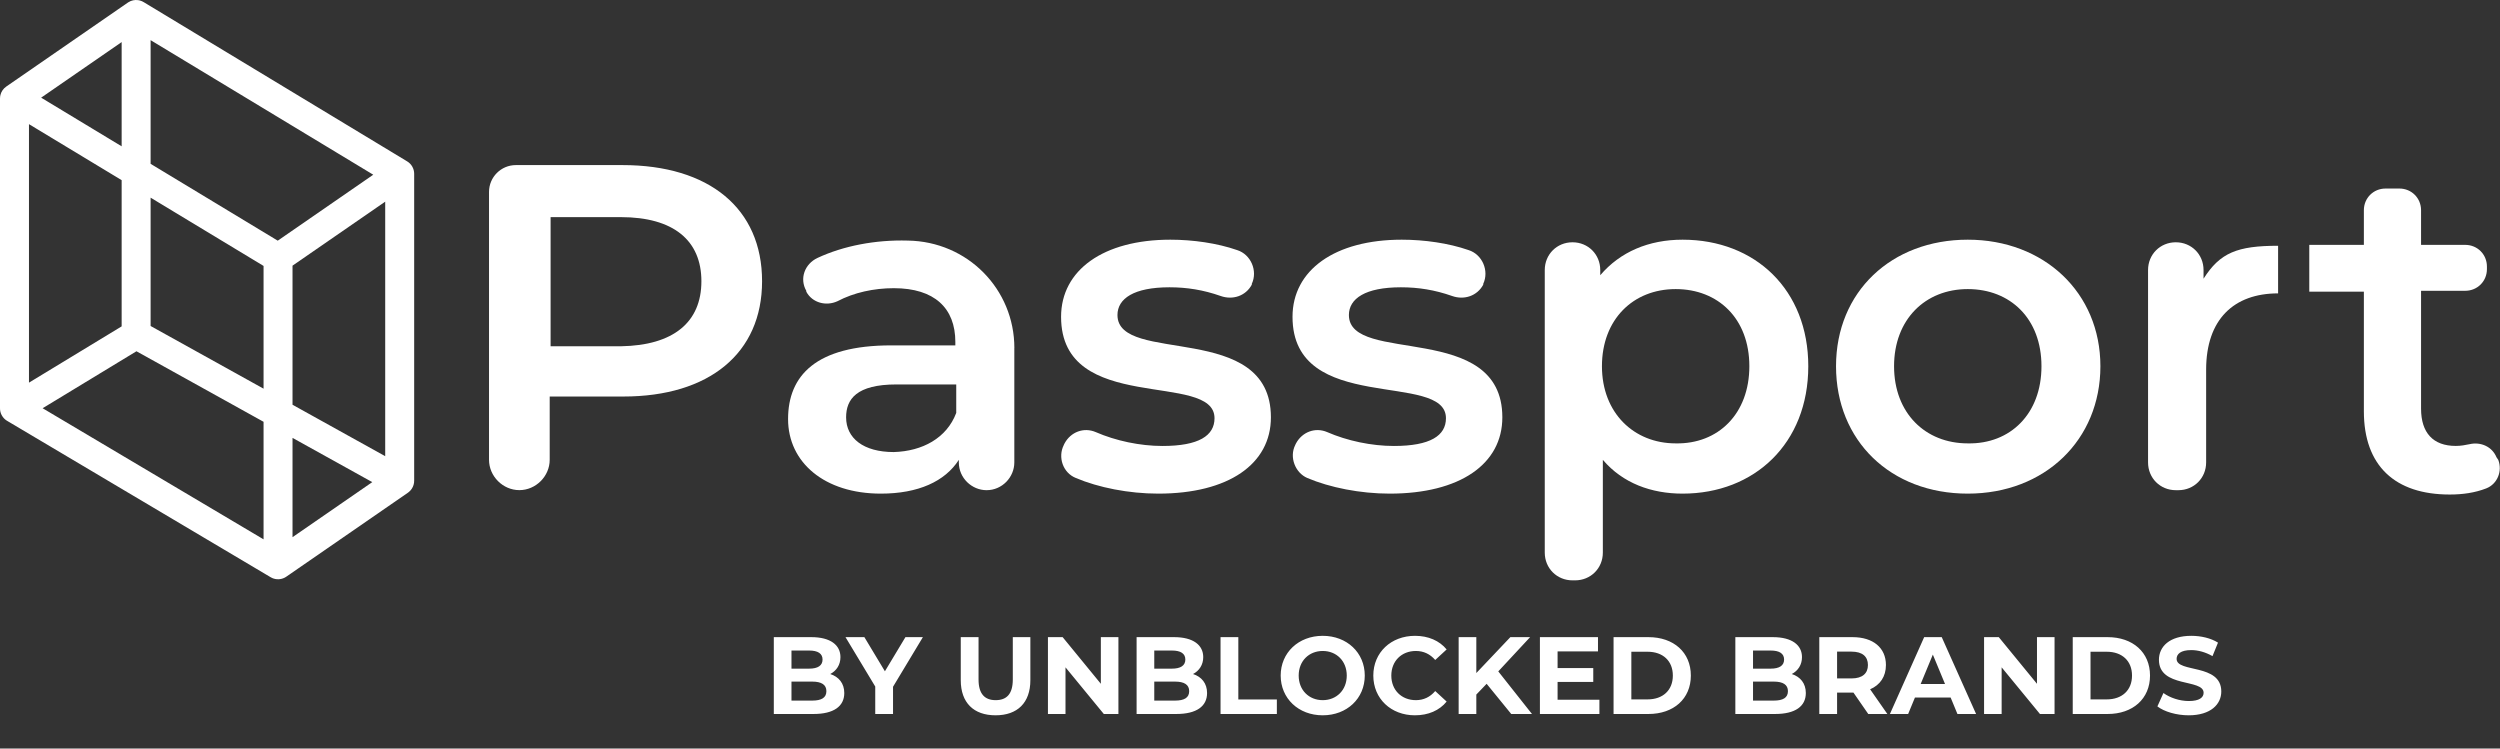 <svg width="501" height="150" viewBox="0 0 501 150" fill="none" xmlns="http://www.w3.org/2000/svg">
<rect x="0" y="0" width="501" height="150" fill="#333333" stroke="none"/>
<path fill-rule="evenodd" clip-rule="evenodd" d="M81.599 32.342L28.838 0.453C28.587 0.293 28.314 0.175 28.03 0.099C27.911 0.067 27.791 0.043 27.67 0.027C27.008 -0.063 26.314 0.073 25.713 0.46C25.68 0.481 25.648 0.502 25.616 0.524L1.254 17.346C0.649 17.764 0.252 18.37 0.087 19.03C0.059 19.145 0.037 19.261 0.022 19.379C0.006 19.51 -0.001 19.643 0 19.776V81.792C-0.008 82.261 0.098 82.737 0.327 83.177C0.393 83.303 0.468 83.425 0.552 83.54C0.799 83.883 1.111 84.158 1.46 84.357L54.197 115.652C54.319 115.727 54.447 115.793 54.577 115.849C54.966 116.016 55.383 116.093 55.798 116.082C56.233 116.071 56.67 115.962 57.073 115.749C57.101 115.734 57.129 115.719 57.156 115.703C57.242 115.655 57.324 115.602 57.403 115.546L81.724 98.753C81.797 98.703 81.868 98.65 81.936 98.594C82.39 98.223 82.719 97.724 82.882 97.166C82.924 97.025 82.955 96.879 82.975 96.73C82.993 96.588 83.002 96.445 83 96.302V34.925C83 34.895 83 34.866 83 34.836V34.825C83 33.809 82.468 32.867 81.599 32.342ZM8.541 81.81L52.818 108.085V84.529L27.345 70.393L8.541 81.81ZM24.378 65.405V36.105L5.805 24.88V76.682L24.378 65.405ZM74.601 96.618L58.622 107.65V87.751L74.601 96.618ZM74.8 35.014L30.182 8.047V32.831L55.66 48.23L74.8 35.014ZM58.622 53.238V81.112L77.195 91.42V40.414L58.622 53.238ZM24.378 29.323L8.245 19.572L24.378 8.433V29.323ZM30.182 39.613L52.818 53.294V77.891L30.182 65.33V39.613Z" fill="white"/>
<path d="M152.72 56.363C152.72 70.783 142.12 79.463 124.93 79.463H110.16V92.143C110.16 95.443 107.38 98.223 104.08 98.223C100.78 98.223 98 95.443 98 92.143V38.463C98 35.493 100.41 33.083 103.38 33.083H124.75C142.12 33.083 152.72 41.773 152.72 56.363ZM140.56 56.363C140.56 48.203 135 43.513 124.41 43.513H110.34V69.393H124.41C135.01 69.223 140.56 64.533 140.56 56.363Z" fill="white"/>
<path d="M203.27 69.743V92.673C203.27 95.623 200.84 98.233 197.71 98.233C194.76 98.233 192.15 95.803 192.15 92.673V92.153C189.37 96.493 183.99 98.923 176.52 98.923C165.23 98.923 157.93 92.673 157.93 83.983C157.93 75.293 163.49 69.213 178.6 69.213H191.45V68.523C191.45 61.753 187.28 57.753 179.12 57.753C175.12 57.753 171.13 58.623 167.83 60.363C165.57 61.403 162.79 60.713 161.58 58.453V58.283C160.19 55.853 161.23 52.903 163.84 51.683C169.05 49.253 175.48 48.033 181.91 48.213C193.9 48.383 203.28 57.943 203.28 69.753L203.27 69.743ZM191.63 82.773V77.043H179.64C171.65 77.043 169.56 79.993 169.56 83.643C169.56 87.813 173.03 90.593 179.11 90.593C184.84 90.423 189.71 87.813 191.62 82.773H191.63Z" fill="white"/>
<path d="M213.17 89.203L213.34 88.853C214.56 86.593 217.16 85.553 219.59 86.593C223.59 88.333 228.45 89.373 232.97 89.373C240.27 89.373 243.39 87.293 243.39 83.813C243.39 74.263 212.64 83.293 212.64 63.493C212.64 54.113 221.15 48.033 234.53 48.033C239.05 48.033 243.91 48.723 247.91 50.113C250.69 50.983 252.08 54.283 250.86 56.883V57.053C249.64 59.313 247.04 60.183 244.61 59.313C241.14 58.093 237.84 57.573 234.36 57.573C227.24 57.573 223.94 59.833 223.94 63.133C223.94 73.203 254.69 64.173 254.69 83.633C254.69 93.013 246.18 98.923 232.11 98.923C226.2 98.923 220.12 97.703 215.61 95.793C213 94.753 211.96 91.623 213.18 89.193L213.17 89.203Z" fill="white"/>
<path d="M259.55 89.203L259.72 88.853C260.94 86.593 263.54 85.553 265.97 86.593C269.97 88.333 274.83 89.373 279.35 89.373C286.65 89.373 289.77 87.293 289.77 83.813C289.77 74.263 259.02 83.293 259.02 63.493C259.02 54.113 267.53 48.033 280.91 48.033C285.43 48.033 290.29 48.723 294.29 50.113C297.07 50.983 298.46 54.283 297.24 56.883V57.053C296.02 59.313 293.42 60.183 290.99 59.313C287.52 58.093 284.22 57.573 280.74 57.573C273.62 57.573 270.32 59.833 270.32 63.133C270.32 73.203 301.07 64.173 301.07 83.633C301.07 93.013 292.56 98.923 278.49 98.923C272.58 98.923 266.5 97.703 261.99 95.793C259.56 94.753 258.34 91.623 259.56 89.193L259.55 89.203Z" fill="white"/>
<path d="M362.38 73.393C362.38 88.853 351.61 98.923 337.19 98.923C330.94 98.923 325.2 96.843 321.21 92.153V110.743C321.21 113.873 318.78 116.303 315.65 116.303H315.13C312 116.303 309.57 113.873 309.57 110.743V54.113C309.57 50.983 312 48.553 315.13 48.553C318.26 48.553 320.69 50.983 320.69 54.113V55.153C324.69 50.463 330.42 48.033 337.19 48.033C351.78 48.033 362.38 58.103 362.38 73.393ZM350.57 73.393C350.57 63.843 344.32 57.933 335.8 57.933C327.28 57.933 321.03 64.013 321.03 73.393C321.03 82.773 327.46 88.853 335.8 88.853C344.31 89.023 350.57 82.943 350.57 73.393Z" fill="white"/>
<path d="M367.94 73.393C367.94 58.453 379.06 48.033 394.34 48.033C409.62 48.033 420.92 58.633 420.92 73.393C420.92 88.153 409.8 98.923 394.34 98.923C378.88 98.923 367.94 88.323 367.94 73.393ZM409.11 73.393C409.11 63.843 402.86 57.933 394.34 57.933C385.82 57.933 379.57 64.013 379.57 73.393C379.57 82.773 385.82 88.853 394.34 88.853C402.85 89.023 409.11 82.943 409.11 73.393Z" fill="white"/>
<path d="M456.53 49.243V58.793C447.67 58.793 442.11 64.003 442.11 74.083V92.673C442.11 95.803 439.68 98.233 436.55 98.233H436.03C432.9 98.233 430.47 95.803 430.47 92.673V54.113C430.47 50.983 432.9 48.553 436.03 48.553C439.16 48.553 441.59 50.983 441.59 54.113V55.853C444.89 50.643 448.36 49.253 456.53 49.253V49.243Z" fill="white"/>
<path d="M500.65 92.153C501.52 94.413 500.48 97.013 498.22 97.883C495.96 98.753 493.53 99.103 490.92 99.103C479.98 99.103 473.72 93.373 473.72 82.423V58.453H462.78V49.073H473.72V42.123C473.72 39.693 475.63 37.783 478.06 37.783H480.84C483.27 37.783 485.18 39.693 485.18 42.123V49.073H494.04C496.47 49.073 498.38 50.983 498.38 53.413V53.933C498.38 56.363 496.47 58.273 494.04 58.273H485.18V81.893C485.18 86.753 487.61 89.363 492.13 89.363C493.17 89.363 494.04 89.193 494.91 89.013C497.17 88.493 499.43 89.533 500.29 91.623L500.64 92.143L500.65 92.153Z" fill="white"/>
<path d="M166.379 135.075C168.095 135.625 169.195 136.945 169.195 138.881C169.195 141.543 167.083 143.083 163.035 143.083H155.071V127.683H162.595C166.445 127.683 168.425 129.289 168.425 131.687C168.425 133.227 167.633 134.415 166.379 135.075ZM162.155 130.367H158.613V133.997H162.155C163.893 133.997 164.839 133.381 164.839 132.171C164.839 130.961 163.893 130.367 162.155 130.367ZM162.771 140.399C164.619 140.399 165.609 139.827 165.609 138.507C165.609 137.209 164.619 136.593 162.771 136.593H158.613V140.399H162.771ZM184.947 127.683L178.963 137.627V143.083H175.399V137.583L169.437 127.683H173.221L177.335 134.525L181.449 127.683H184.947ZM199.511 143.347C195.133 143.347 192.537 140.839 192.537 136.307V127.683H196.101V136.175C196.101 139.101 197.377 140.311 199.533 140.311C201.711 140.311 202.965 139.101 202.965 136.175V127.683H206.485V136.307C206.485 140.839 203.889 143.347 199.511 143.347ZM220.611 127.683H224.131V143.083H221.205L213.527 133.733V143.083H210.007V127.683H212.955L220.611 137.033V127.683ZM239.082 135.075C240.798 135.625 241.898 136.945 241.898 138.881C241.898 141.543 239.786 143.083 235.738 143.083H227.774V127.683H235.298C239.148 127.683 241.128 129.289 241.128 131.687C241.128 133.227 240.336 134.415 239.082 135.075ZM234.858 130.367H231.316V133.997H234.858C236.596 133.997 237.542 133.381 237.542 132.171C237.542 130.961 236.596 130.367 234.858 130.367ZM235.474 140.399C237.322 140.399 238.312 139.827 238.312 138.507C238.312 137.209 237.322 136.593 235.474 136.593H231.316V140.399H235.474ZM244.597 143.083V127.683H248.161V140.179H255.883V143.083H244.597ZM265.074 143.347C260.212 143.347 256.648 139.959 256.648 135.383C256.648 130.807 260.212 127.419 265.074 127.419C269.914 127.419 273.5 130.785 273.5 135.383C273.5 139.981 269.914 143.347 265.074 143.347ZM265.074 140.311C267.824 140.311 269.892 138.309 269.892 135.383C269.892 132.457 267.824 130.455 265.074 130.455C262.324 130.455 260.256 132.457 260.256 135.383C260.256 138.309 262.324 140.311 265.074 140.311ZM283.549 143.347C278.775 143.347 275.211 140.025 275.211 135.383C275.211 130.741 278.775 127.419 283.571 127.419C286.233 127.419 288.455 128.387 289.907 130.147L287.619 132.259C286.585 131.071 285.287 130.455 283.747 130.455C280.865 130.455 278.819 132.479 278.819 135.383C278.819 138.287 280.865 140.311 283.747 140.311C285.287 140.311 286.585 139.695 287.619 138.485L289.907 140.597C288.455 142.379 286.233 143.347 283.549 143.347ZM302.851 143.083L297.923 137.033L295.855 139.189V143.083H292.313V127.683H295.855V134.877L302.675 127.683H306.635L300.255 134.547L307.009 143.083H302.851ZM312.14 140.223H320.522V143.083H308.598V127.683H320.236V130.543H312.14V133.887H319.29V136.659H312.14V140.223ZM323.358 143.083V127.683H330.354C335.392 127.683 338.846 130.719 338.846 135.383C338.846 140.047 335.392 143.083 330.354 143.083H323.358ZM326.922 140.157H330.178C333.236 140.157 335.238 138.331 335.238 135.383C335.238 132.435 333.236 130.609 330.178 130.609H326.922V140.157ZM359.072 135.075C360.788 135.625 361.888 136.945 361.888 138.881C361.888 141.543 359.776 143.083 355.728 143.083H347.764V127.683H355.288C359.138 127.683 361.118 129.289 361.118 131.687C361.118 133.227 360.326 134.415 359.072 135.075ZM354.848 130.367H351.306V133.997H354.848C356.586 133.997 357.532 133.381 357.532 132.171C357.532 130.961 356.586 130.367 354.848 130.367ZM355.464 140.399C357.312 140.399 358.302 139.827 358.302 138.507C358.302 137.209 357.312 136.593 355.464 136.593H351.306V140.399H355.464ZM378.227 143.083H374.399L371.429 138.793H371.253H368.151V143.083H364.587V127.683H371.253C375.367 127.683 377.941 129.817 377.941 133.271C377.941 135.581 376.775 137.275 374.773 138.133L378.227 143.083ZM374.333 133.271C374.333 131.577 373.233 130.587 371.055 130.587H368.151V135.955H371.055C373.233 135.955 374.333 134.943 374.333 133.271ZM392.27 143.083L390.906 139.783H383.756L382.392 143.083H378.74L385.604 127.683H389.124L396.01 143.083H392.27ZM384.9 137.077H389.784L387.342 131.181L384.9 137.077ZM408.212 127.683H411.732V143.083H408.806L401.128 133.733V143.083H397.608V127.683H400.556L408.212 137.033V127.683ZM415.376 143.083V127.683H422.372C427.41 127.683 430.864 130.719 430.864 135.383C430.864 140.047 427.41 143.083 422.372 143.083H415.376ZM418.94 140.157H422.196C425.254 140.157 427.256 138.331 427.256 135.383C427.256 132.435 425.254 130.609 422.196 130.609H418.94V140.157ZM438.612 143.347C436.17 143.347 433.706 142.621 432.342 141.565L433.552 138.881C434.85 139.827 436.786 140.487 438.634 140.487C440.746 140.487 441.604 139.783 441.604 138.837C441.604 135.955 432.65 137.935 432.65 132.215C432.65 129.597 434.762 127.419 439.14 127.419C441.076 127.419 443.056 127.881 444.486 128.783L443.386 131.489C441.956 130.675 440.482 130.279 439.118 130.279C437.006 130.279 436.192 131.071 436.192 132.039C436.192 134.877 445.146 132.919 445.146 138.573C445.146 141.147 443.012 143.347 438.612 143.347Z" fill="white"/>
</svg>
